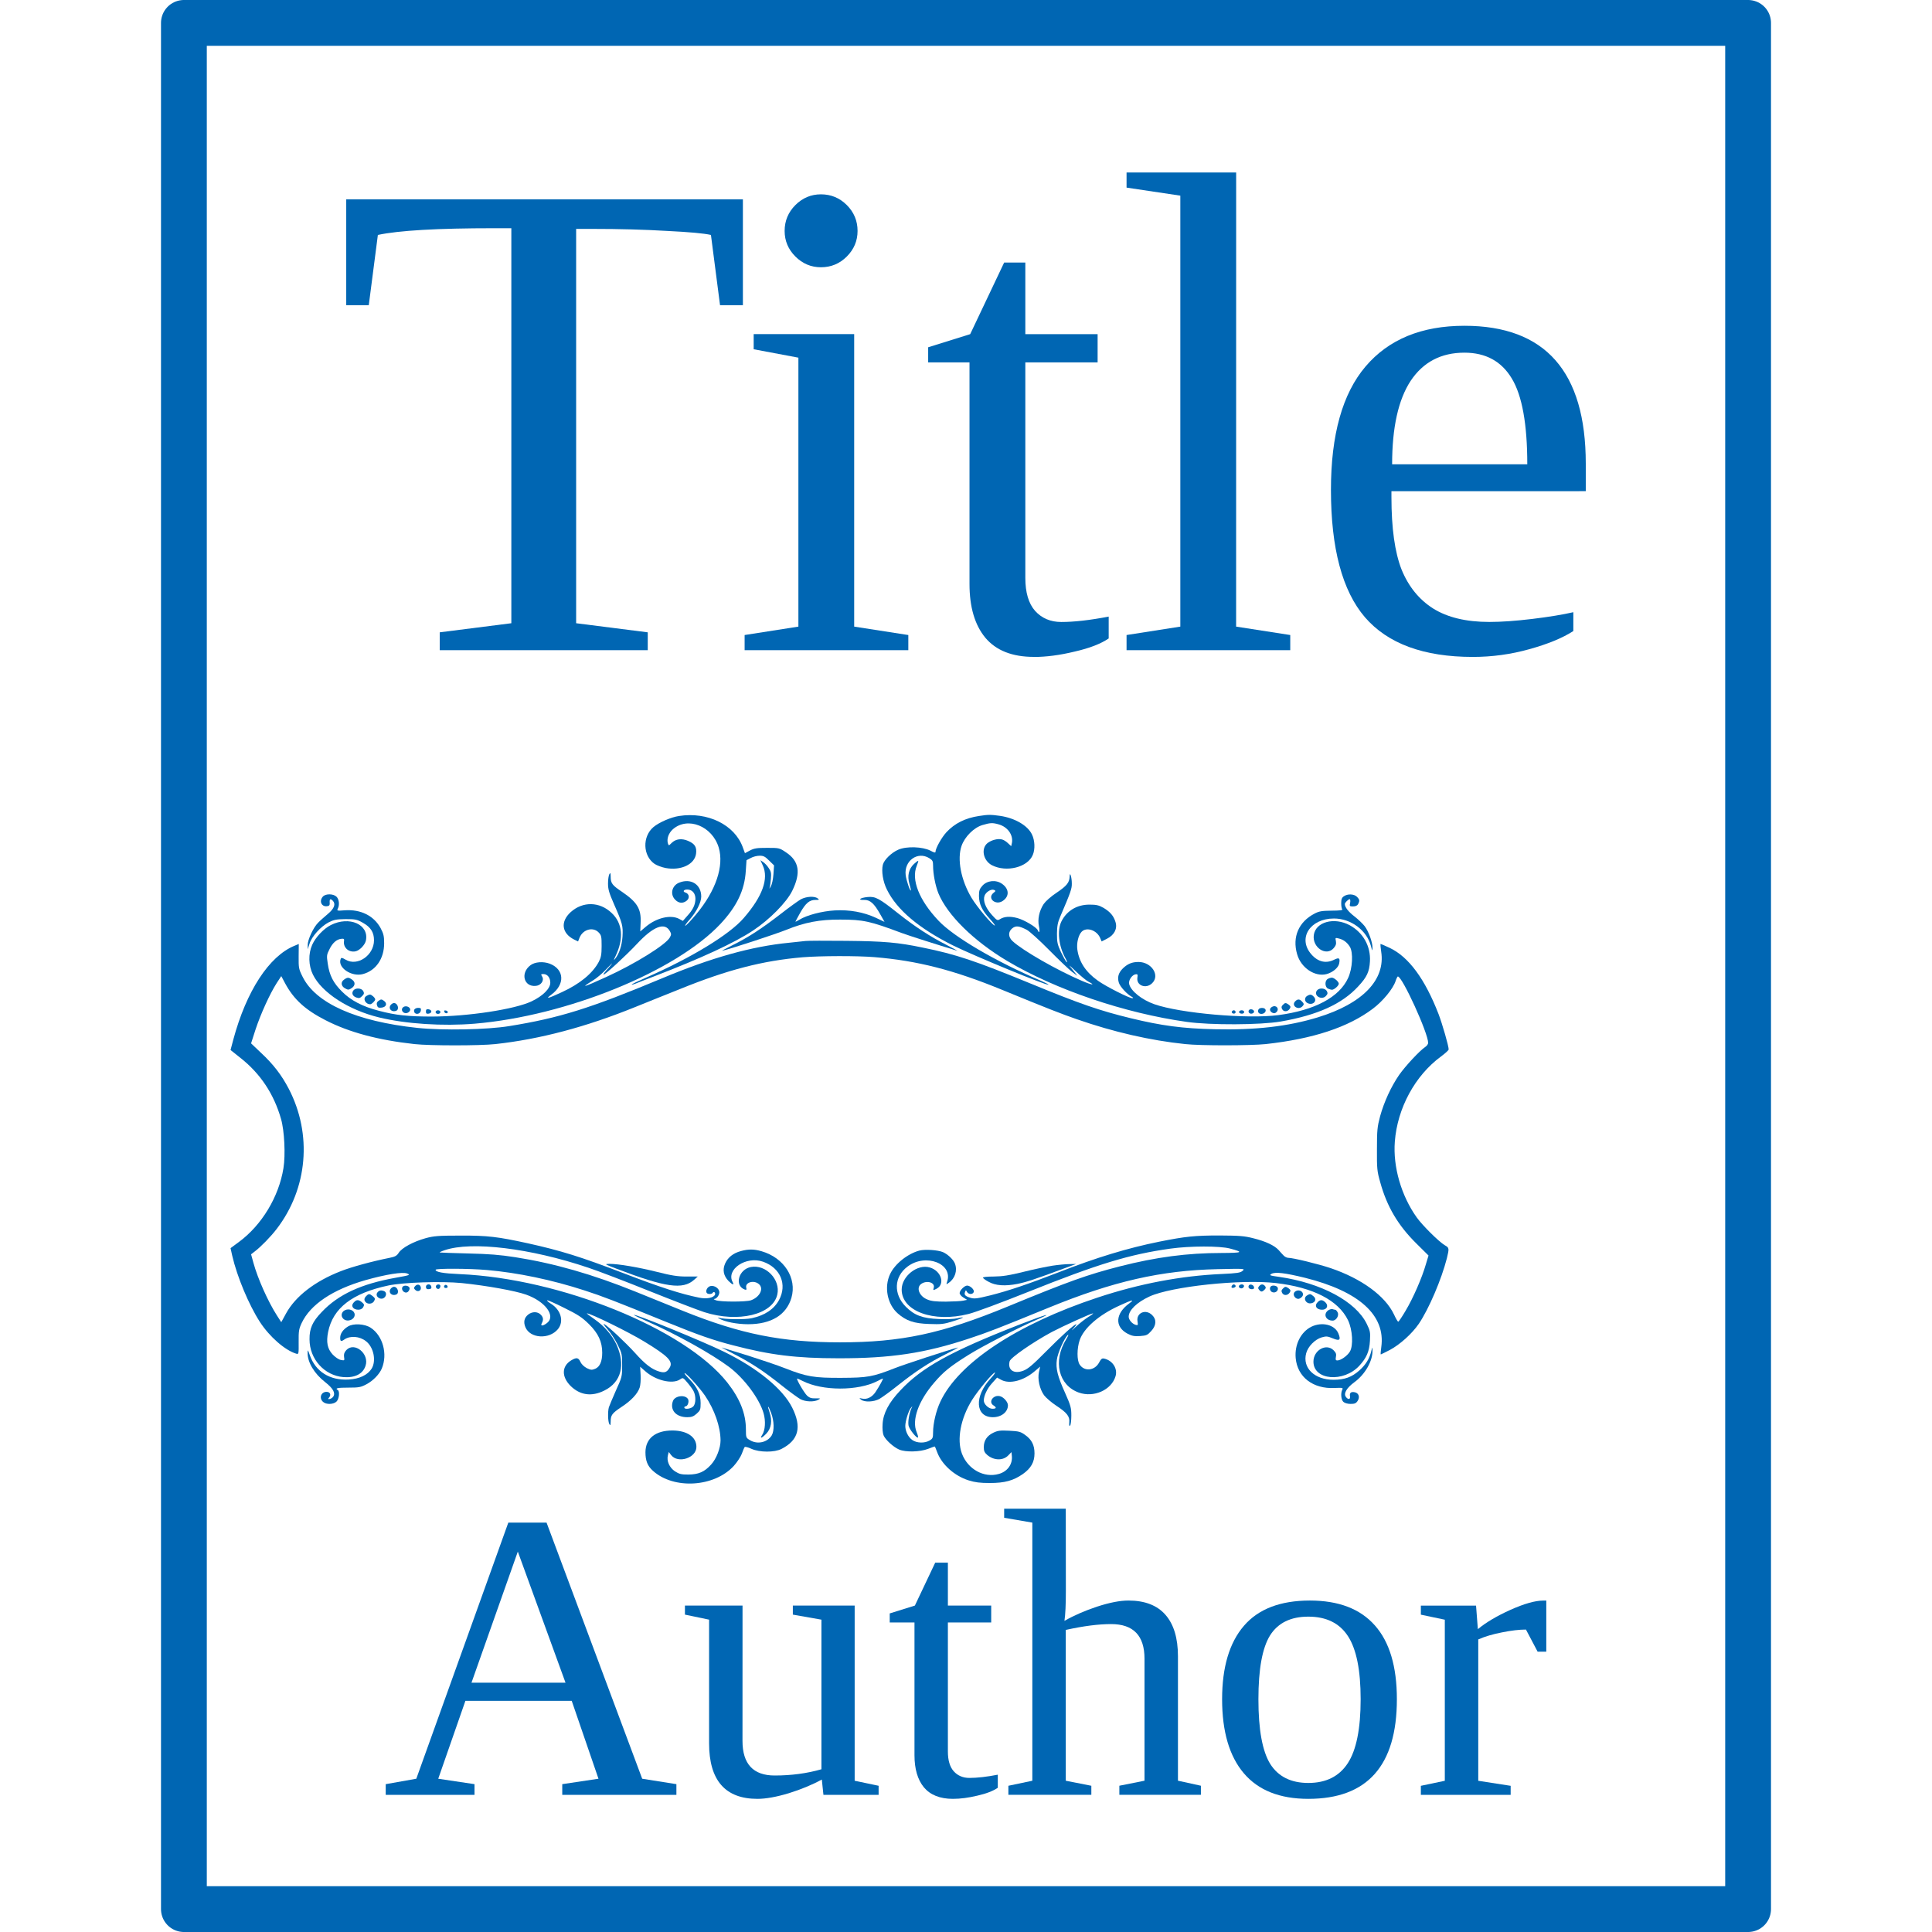 <svg viewBox="0 0 48 48" xmlns="http://www.w3.org/2000/svg"><rect fill="none" height="48" ry="11.347" stroke-linejoin="round" stroke-width="19.425" width="48"/><path d="m4.569.569h38.862v46.862h-38.862z" style="opacity:.999;fill:none;stroke:#0066b3;stroke-width:1.138;stroke-linecap:round;stroke-linejoin:round;stroke-miterlimit:8"/><g fill="#0066b3"><g stroke-opacity=".3" stroke-width=".428"><path d="m10.925 16.153v-.443l1.779-.226v-9.814h-.426q-2.113 0-2.89.167l-.226 1.746h-.56v-2.631h9.855v2.631h-.568l-.226-1.746q-.251-.058-1.094-.1-.844-.05-1.846-.05h-.409v9.797l1.779.226v.443z"/><path d="m21.306 5.738q0 .367-.267.635-.267.267-.643.267-.367 0-.635-.267-.267-.267-.267-.635 0-.376.267-.643.267-.267.635-.267.376 0 .643.267.267.267.267.643zm-.084 9.83 1.345.209v.376h-4.067v-.376l1.336-.209v-6.682l-1.111-.209v-.376h2.497z"/><path d="m25.683 16.32q-.802 0-1.203-.476-.393-.476-.393-1.336v-5.504h-1.027v-.376l1.044-.326.844-1.779h.526v1.779h1.796v.702h-1.796v5.354q0 .543.242.819.251.276.651.276.484 0 1.178-.134v.543q-.292.2-.844.326-.551.134-1.019.134z"/><path d="m30.711 15.568 1.345.209v.376h-4.067v-.376l1.336-.209v-10.707l-1.336-.2v-.376h2.723z"/><path d="m34.57 12.203v.15q0 1.153.251 1.796.259.635.785.969.535.334 1.395.334.451 0 1.069-.075.618-.075 1.019-.167v.468q-.401.259-1.094.451-.685.192-1.403.192-1.829 0-2.681-.986-.844-.986-.844-3.165 0-2.055.86-3.065.86-1.011 2.456-1.011 3.015 0 3.015 3.424v.685zm1.812-3.441q-.869 0-1.336.702-.459.702-.459 2.071h3.358q0-1.495-.384-2.13-.384-.643-1.178-.643z"/></g><g stroke-width=".256"><path d="m11.789 44.327v.265h-2.206v-.265l.76-.135 2.286-6.363h.95l2.376 6.363.85.135v.265h-2.836v-.265l.9-.135-.665-1.936h-2.641l-.675 1.936zm1.076-5.778-1.151 3.257h2.336z"/><path d="m18.447 43.252q0 .86.8.86.62 0 1.161-.155v-3.717l-.71-.125v-.225h1.536v4.352l.595.125v.225h-1.371l-.04-.38q-.355.195-.82.34-.465.14-.78.14-1.201 0-1.201-1.381v-3.071l-.6-.125v-.225h1.431z"/><path d="m23.675 44.692q-.48 0-.72-.285-.235-.285-.235-.8v-3.297h-.615v-.225l.625-.195.505-1.066h.315v1.066h1.076v.42h-1.076v3.207q0 .325.145.49.15.165.39.165.29 0 .705-.08v.325q-.175.12-.505.195-.33.08-.61.08z"/><path d="m26.481 39.52q0 .52-.035.75.36-.205.815-.355.46-.15.775-.15.61 0 .92.355.31.355.31 1.03v3.091l.57.125v.225h-2.026v-.225l.625-.125v-3.031q0-.86-.83-.86-.47 0-1.126.145v3.747l.635.125v.225h-2.061v-.225l.595-.125v-6.413l-.7-.12v-.225h1.531z"/><path d="m34.705 42.216q0 2.476-2.201 2.476-1.061 0-1.601-.635-.54-.635-.54-1.841 0-1.191.54-1.821.54-.63 1.641-.63 1.071 0 1.616.62.545.615.545 1.831zm-.9 0q0-1.081-.315-1.566-.315-.485-.985-.485-.655 0-.95.465-.29.465-.29 1.586 0 1.136.295 1.611.3.47.945.47.66 0 .98-.49.32-.49.32-1.591z"/><path d="m38.417 39.765v1.271h-.215l-.29-.55q-.25 0-.595.07-.34.065-.59.175v3.512l.805.125v.225h-2.231v-.225l.595-.125v-4.002l-.595-.125v-.225h1.371l.045.585q.3-.25.81-.48.515-.23.815-.23z"/></g><g stroke-opacity=".3" transform="matrix(.003 0 0 -.003 1.642 39.23)"><path d="m5076 6319c-67-10-166-53-212-92-93-79-88-238 10-305 18-12 60-28 92-34 126-23 239 30 251 118 7 55-9 82-64 106-54 24-104 18-139-17-23-23-23-23-30-3-11 37 5 85 41 117 123 108 327 26 380-152 45-152-24-357-186-551-44-53-85-96-91-96-5 0 10 23 35 50 57 64 97 143 97 192 0 101-87 155-185 114-59-25-75-97-30-141 29-30 64-32 95-7 26 21 21 57-11 67-25 8-15 25 15 25 41 0 68-31 68-77-1-49-20-90-69-143l-35-40-31 17c-71 37-188 9-277-66l-45-38 3 71c6 115-28 171-154 257-82 55-94 71-94 126-1 32-2 35-11 20-6-11-11-45-11-77 0-49 9-78 50-172 70-159 75-179 70-267-5-75-28-145-62-186-12-14-11-8 4 23 70 145 59 273-32 358-100 95-239 97-339 7-87-79-75-175 28-227l33-16 13 33c29 68 112 90 158 41 22-23 24-34 24-112 0-71-5-95-23-130-51-96-156-183-306-252-116-54-141-60-88-21 116 85 109 210-13 257-54 20-121 15-158-12-87-64-57-182 43-172 44 4 72 46 52 78-11 18-10 20 11 20 33 0 57-30 57-72 0-48-62-110-155-154-139-66-524-125-825-126-196 0-301 11-440 48-136 35-233 86-305 159-72 71-104 134-118 231-10 66-9 74 14 119 26 54 60 83 99 87 20 2 24-1 22-16-10-55 38-99 94-88 34 6 80 54 87 90 27 133-138 205-290 128-60-30-127-101-155-164-33-74-31-171 6-246 73-150 296-294 547-355 222-54 529-74 793-52 760 64 1666 432 2036 827 135 145 199 278 209 438l6 89 35 18c19 11 52 19 74 19 32 0 45-7 78-40l41-40-5-73c-3-42-12-84-22-102-9-16-14-21-10-10s9 45 11 75c4 46 1 61-19 89-12 19-33 41-46 49l-22 15 20-44c50-110-3-256-157-434-118-138-436-331-811-495-67-29-121-55-118-57 2-2 14 1 27 6 13 6 85 33 159 62 390 150 665 277 820 380 137 91 277 233 324 329 73 149 57 246-52 318-55 37-57 37-156 37-85 0-107-3-143-22l-41-22-18 49c-67 186-291 296-528 259zm-76-953c13-23 13-29 0-53-34-61-289-219-526-327-198-90-216-94-115-32 33 20 86 64 117 99 32 34 52 53 44 42s-27-35-44-52c-16-18-28-35-25-37 7-8 188 159 276 253 135 145 230 183 273 107z"/><path d="m7560 6319c-113-17-201-61-269-134-40-43-91-134-91-163 0-9-13-6-42 10-66 33-197 38-266 8-56-24-118-84-128-125-13-53 1-141 34-206 82-167 265-321 547-462 174-86 780-336 791-325 2 2-27 17-64 33-377 161-721 363-847 497-161 170-228 340-180 455 8 20 14 38 12 40-3 2-18-9-35-25-44-41-57-99-38-165 8-28 14-53 12-55-7-7-38 85-43 128-14 118 99 199 195 140 28-17 32-25 32-62 0-69 19-166 44-229 74-180 291-394 569-560 400-238 973-433 1487-505 195-28 613-26 780 3 304 53 507 145 641 291 72 77 92 121 97 207 7 125-56 238-167 299-129 70-283 28-298-81-14-103 103-180 165-108 18 21 22 35 18 58-6 28-5 29 22 22 40-9 70-32 93-68 30-48 23-180-14-260-73-159-276-267-577-307-254-34-813 15-1027 90-103 36-195 109-209 167-8 30 23 76 53 81 17 3 19-2 15-28-10-66 73-96 123-45 66 65-6 175-114 175-53 0-89-15-128-52-38-37-49-75-34-121 11-33 67-94 106-115 14-8 15-11 5-12-26 0-220 98-285 145-100 71-155 154-170 256-8 54 8 122 36 150 41 41 126 12 153-53l12-28 45 23c59 30 87 82 70 137-15 51-44 85-99 118-39 22-59 27-117 27-102 0-186-49-231-137-38-74-25-204 32-307 13-24 18-38 10-32-7 6-28 44-47 83-30 65-33 82-33 153 1 64 6 93 29 145 84 196 95 227 94 270 0 52-17 105-18 58-2-50-23-77-106-133-49-32-93-72-109-95-37-56-52-128-39-185 9-41 2-64-10-32-10 25-113 86-170 101-61 16-107 13-144-10-20-13-25-10-67 37-52 58-74 116-60 157 11 31 54 58 78 49 16-7 16-9-4-25-54-44 17-106 76-67 58 38 55 101-6 143-51 35-123 27-162-17-23-26-28-40-28-84 1-68 24-118 91-191 30-33 47-57 39-54-24 8-148 156-192 230-88 148-120 320-82 430 27 76 102 151 173 172 64 19 83 20 133 6 76-21 123-88 111-154l-6-27-26 24c-14 14-36 28-48 31-34 11-91-4-124-31-54-46-33-145 39-182 120-61 296-17 338 86 20 47 17 120-7 169-35 74-141 136-264 154-79 11-98 11-175-1zm395-942c22-11 105-86 185-167s165-162 190-181l45-34-39 50c-39 49-38 48 30-16 38-36 84-74 102-83 63-32 25-27-56 8-206 88-492 252-574 329-37 34-37 78-2 106 30 23 54 21 119-12z"/><path d="m2127 5652c-34-37-12-87 35-80 18 2 23 9 21 31-2 29 6 34 25 15 27-27 14-65-40-110-28-24-65-56-81-73-40-40-87-142-86-185v-35l15 46c18 60 92 142 158 177 44 22 64 26 141 27 82 0 95-3 144-31 64-36 91-79 91-144 0-125-137-219-235-161-30 18-37 18-41 6-28-71 90-151 185-125 107 29 175 128 175 255 0 59-5 79-29 125-56 103-165 157-296 148-63-5-68-4-59 13 16 30 11 78-10 99-26 26-90 27-113 2z"/><path d="m10582 5654c-17-11-22-25-22-58 0-23 4-46 9-51 6-6-26-10-87-10-81-1-104-4-142-24-132-68-187-194-145-337 32-113 148-190 245-164 50 14 96 52 103 87 9 46 0 52-41 32-67-34-134-19-189 44-116 132-12 297 187 297 140 0 271-97 306-227 11-44 13-45 13-15 1 44-32 136-65 179-15 19-52 55-84 80-51 39-80 77-80 103 0 11 29 40 40 40 5 0 7-13 4-30-6-28-5-30 24-30 21 0 35 7 42 19 14 28 13 38-10 61-24 24-77 26-108 4z"/><path d="m6085 5629c-21-12-95-65-164-119-159-123-269-195-402-261-57-28-95-49-84-46 83 20 441 138 529 173 152 62 278 86 446 85 190 0 246-12 510-111 66-24 285-94 460-147 8-3-32 19-90 49-135 69-257 148-400 261-156 124-188 141-251 135-64-6-88-26-30-24 50 1 83-29 134-120l35-62-72 34c-102 47-217 68-341 61-105-6-231-39-292-77-18-11-33-18-33-16s19 36 41 76c46 80 76 104 126 104 31 0 33 1 17 13-27 20-94 16-139-8z"/><path d="m6125 5284c-16-2-79-9-140-15-307-30-641-123-1051-295-596-249-849-328-1264-395-182-30-552-37-760-15-508 54-844 204-952 425-31 62-33 72-32 168l1 102-36-15c-210-86-398-375-506-776l-23-87 84-67c163-129 275-297 334-504 28-96 38-298 20-408-38-236-179-471-369-611l-69-51 14-63c40-173 137-406 229-548 79-122 208-235 301-263 20-6 21-3 20 96-1 91 2 109 25 158 72 153 256 277 528 355 170 48 308 70 346 55 28-12 23-14-95-35-286-51-475-138-613-284-77-80-102-136-101-226 0-164 123-300 281-313 95-7 161 26 183 94 33 100-92 201-159 130-17-19-22-33-19-56 5-31 4-32-26-26-18 3-47 23-68 45-44 47-55 102-38 187 40 198 201 322 500 385 124 26 439 36 606 20 205-21 444-64 534-96 158-56 247-176 174-234-35-28-59-28-44-2 15 29 12 49-10 71-26 26-70 26-103 0s-41-62-23-105c39-93 196-103 269-16 52 63 26 159-58 211-20 12-34 25-31 28s67-25 142-63c114-56 148-79 204-134 77-76 110-146 110-237 0-72-20-117-58-133-27-11-36-11-69 5-23 12-44 32-53 51-17 38-33 40-78 13-78-48-80-135-4-211 78-77 175-91 280-38 140 69 177 214 99 383-36 77-99 150-179 206-39 27-69 50-65 50 31 0 347-155 476-234 194-118 239-163 211-213-23-41-43-48-87-35-62 18-118 61-201 154-79 87-222 221-257 240-10 6 2-13 28-43 27-30 65-88 85-129 35-70 37-79 37-170 0-93-1-98-52-210-28-63-54-126-58-138-10-35-8-119 4-139 8-15 10-11 11 20 0 54 11 69 87 120 82 53 136 111 153 162 7 20 10 67 8 105l-4 68 40-35c86-78 225-112 289-71 26 18 26 17 62-25 20-23 43-55 51-70 21-40 20-103-1-127-19-21-75-28-75-10 0 6 4 10 10 10 18 0 31 39 21 59-22 40-108 30-125-14-28-75 25-135 118-135 36 0 52 6 78 29 30 27 33 34 33 88 0 72-27 130-91 196-26 26-45 49-42 52 8 8 122-118 169-186 80-118 128-258 129-371 0-63-34-152-78-200-55-61-104-82-188-83-60 0-76 4-112 27-46 31-70 86-58 133l7 27 20-26c57-73 209-23 209 68 0 83-77 135-198 136-141 0-223-65-224-180 0-70 17-114 62-154 173-156 508-136 670 41 26 29 56 74 66 100 9 27 20 51 24 56 3 4 29-2 56-15 68-30 191-31 250 0 141 73 168 180 87 342-78 155-287 327-566 463-178 87-734 314-744 304-2-2 45-25 104-51 255-113 538-271 684-380 125-94 250-262 285-382 19-65 14-142-11-180-23-35-4-29 34 10 41 43 51 107 27 176-22 65-12 61 13-5 25-67 27-146 5-185-36-59-119-78-181-40-32 19-33 22-33 88 0 132-49 255-154 389-352 445-1382 862-2216 898-139 6-200 17-200 36 0 12 279 11 425-2 254-22 538-81 811-170 148-48 239-83 679-262 260-106 383-149 550-192 306-80 522-107 870-107 432-1 719 42 1085 164 149 49 235 82 660 256 533 218 930 308 1395 318 227 5 230 5 208-14-18-16-44-20-173-26-337-15-680-80-1030-196-667-221-1150-541-1300-862-35-74-60-180-60-253 0-45-3-53-29-68-41-24-106-22-143 4-34 24-58 73-58 117 0 39 26 123 45 147 16 20 16 20 6-1-18-38-31-112-24-144 6-30 68-108 78-98 3 3-2 22-11 44-42 100 14 258 146 411 76 89 130 133 285 230 110 69 420 229 558 288 166 71 78 46-145-41-563-220-800-351-978-541-96-101-143-190-148-279-3-38 1-77 8-94 15-37 81-97 129-118 54-23 173-20 240 6 30 12 56 21 56 19 1-1 10-22 19-47 38-102 143-196 260-233 55-17 95-22 176-22 124 0 195 20 273 74 67 47 97 99 97 171 0 69-23 115-79 154-36 26-51 30-130 34-76 4-96 1-133-17-52-25-78-65-78-119 0-32 6-45 30-66 56-46 132-47 175 0l24 25 3-28c9-71-35-133-108-153-123-35-256 39-305 168-44 117-11 293 84 445 50 80 173 227 189 227 6 0-10-22-35-49-138-148-128-321 18-321 71 0 125 43 125 99 0 27-36 68-66 75-55 14-99-48-54-76 28-18 25-28-9-28-31 0-71 38-71 68 0 39 28 99 67 142l43 48 37-20c69-35 182-6 274 72l46 39-10-45c-13-58 5-140 42-192 16-21 60-59 99-85 90-59 115-90 110-139-2-26 0-34 7-27 5 5 10 42 10 82 0 65-5 83-52 189-62 137-78 200-68 274 7 56 63 181 91 205 9 8 3-9-14-36-111-181-63-381 105-441 124-44 270 21 304 135 19 63-23 129-92 146-20 5-27-1-44-32-36-68-122-77-161-17-24 35-23 134 0 202 34 100 160 210 331 287 106 49 128 53 79 17-115-84-121-193-14-250 37-19 56-23 104-20 53 4 62 8 92 41 43 46 46 96 9 132-53 54-133 20-122-50 5-33 4-36-16-30-29 9-57 42-57 67 0 54 67 119 173 168 181 83 757 144 1046 111 309-36 517-143 597-307 38-79 46-212 15-262-22-35-75-72-103-72-14 0-16 6-12 29 5 23 1 35-19 55-61 61-167 1-167-94 0-154 249-175 380-34 60 66 83 118 88 207 4 71 2 82-27 141-91 185-377 338-724 388-79 11-85 13-65 25 32 18 113 8 280-33 447-112 666-310 630-572-5-34-7-62-4-62 2 0 36 17 75 37 84 45 183 134 240 217 83 123 187 366 232 542 20 83 20 87-17 108-50 30-186 165-233 231-128 180-197 419-181 627 21 277 167 547 382 705 35 26 64 52 64 59 0 28-53 212-84 293-112 289-246 472-403 547-41 20-76 34-78 33-1-2 1-30 6-63 37-233-153-431-526-545-246-75-516-106-855-98-263 6-437 29-692 91-256 62-424 120-827 286-465 191-621 243-896 299-206 43-321 53-635 56-168 2-318 1-335-1zm570-134c353-29 655-106 1055-270 387-159 491-199 620-244 304-106 609-176 898-206 129-14 542-13 667 0 391 43 683 139 887 293 83 62 167 165 188 228 7 22 16 39 19 39 37 0 251-469 251-550 0-10-11-25-23-33-46-30-165-158-217-232-68-99-125-224-158-343-23-87-26-115-26-272-1-161 1-183 27-274 56-203 148-358 301-509l99-98-22-73c-32-112-106-281-167-383-30-51-58-93-62-92-4 0-20 27-35 60-73 154-269 297-526 384-98 33-310 85-350 85-11 0-29 9-38 19-10 10-29 31-42 46-35 38-108 72-209 97-74 19-115 22-282 23-201 0-280-8-495-51-264-53-523-132-835-254-250-97-415-153-566-191-110-27-132-30-165-20-43 13-54 25-44 49 6 16 7 16 16 0 13-23 48-23 56-1 7 18-29 53-55 53-22 0-62-40-62-62 0-10 14-27 31-37l31-19-33-7c-18-4-82-7-143-8-84 0-122 4-154 18-67 27-94 98-50 129 46 32 114 12 104-30-7-25-6-25 23-10 73 38 39 148-56 176-102 31-233-72-233-183 0-180 264-276 554-202 54 13 274 95 489 181 582 233 844 313 1182 360 164 23 409 23 493 1 117-31 107-36-68-37-285 0-542-34-844-111-269-69-420-123-927-332-545-225-883-297-1390-297-481 0-823 68-1299 260-107 43-285 115-395 160-354 143-670 234-995 285-128 20-216 27-390 31-124 3-229 7-235 8-5 1 12 10 40 19 222 76 710 17 1190-145 82-27 309-114 505-193 195-78 400-157 455-175 281-90 568-21 605 146 28 123-95 251-218 228-103-19-140-155-51-187 13-4 16-1 12 14-13 47 67 69 108 28 38-38 1-106-70-131-43-14-254-14-291 1-14 5-20 10-13 10 20 1 43 31 43 56 0 31-41 59-74 51-25-6-42-38-31-56 8-13 42-13 50 0 9 15 25 2 19-15-11-26-68-38-131-25-153 31-318 84-633 205-344 132-510 184-785 245-252 55-334 65-560 64-183 0-220-3-289-22-100-28-195-79-221-120-16-25-30-33-75-42-145-29-315-75-406-111-213-83-374-207-452-349l-40-73-35 54c-75 117-160 307-196 439l-19 69 31 24c50 38 133 123 181 186 257 335 296 784 100 1161-59 113-127 202-229 297l-83 79 37 115c42 127 117 293 175 384l38 58 32-60c71-132 166-219 334-305 194-100 436-165 737-198 129-14 541-14 670 0 367 40 749 141 1156 306 90 36 257 104 371 149 396 161 689 236 1018 264 147 12 451 13 595 1zm1769-2981c-27-17-74-54-104-82-30-29-39-35-20-14 18 20 30 37 26 37-16 0-121-95-256-231-106-107-145-140-183-154-79-30-131 7-113 78 7 30 194 159 350 243 91 48 323 153 340 154 6 0-12-14-40-31z"/><path d="m5589 2716c-64-17-108-52-131-103-23-52-14-101 28-145 32-32 50-37 34-9-56 105 111 218 251 169 145-50 203-189 133-318-42-76-116-126-225-150-56-13-235-10-274 4-12 4-10 1 5-8 46-26 146-46 238-46 192 0 317 77 359 219 47 163-61 331-246 385-64 19-109 19-172 2z"/><path d="m7067 2720c-96-25-204-110-243-195-51-107-23-250 64-326 70-61 134-83 260-87 100-4 122-1 198 23 91 28 109 41 34 24-25-6-92-9-150-6-136 5-204 30-275 101-105 105-99 249 13 333 150 114 381 25 328-126-8-23-7-23 14-8 52 36 73 102 51 159-12 33-60 78-99 95-43 18-147 25-195 13z"/><path d="m4560 2569c404-154 547-175 641-91l30 27h-93c-73 0-125 8-243 38-161 40-323 67-395 67-44-1-42-2 60-41z"/><path d="m8170 2595c-47-7-155-30-240-51-121-30-175-38-247-39-57 0-92-4-90-10 2-5 22-21 46-33 57-33 138-38 240-18 77 16 141 37 391 130l95 35-55-1c-30 0-93-6-140-13z"/><path d="m2302 4964c-30-21-25-54 9-73 24-13 29-13 53 2 32 21 33 51 4 71-28 20-38 20-66 0z"/><path d="m10448 4969c-25-14-24-65 1-79 11-5 27-10 35-10 18 0 56 34 56 50 0 17-39 50-57 50-10 0-26-5-35-11z"/><path d="m2380 4875c-18-22-8-48 23-59 23-8 31-6 48 11s19 24 10 42c-14 25-62 29-81 6z"/><path d="m10360 4875c-33-40 34-85 72-48 16 17 18 24 9 42-14 25-62 29-81 6z"/><path d="m2488 4829c-34-19-11-69 31-69 12 0 41 28 41 40 0 13-30 40-43 40-7 0-20-5-29-11z"/><path d="m10278 4829c-24-14-23-46 2-59 44-23 85 17 54 51-19 21-31 23-56 8z"/><path d="m2586 4787c-13-10-16-20-11-36 5-18 13-22 38-19 38 4 49 34 21 55-22 16-26 16-48 0z"/><path d="m10177 4782c-31-35 27-74 61-40 16 16 15 23-4 42-20 21-37 20-57-2z"/><path d="m2692 4758c-29-29 1-68 42-52 28 11 13 64-19 64-6 0-16-5-23-12z"/><path d="m10076 4754c-12-12-13-20-5-35 13-24 47-22 63 4 9 15 7 21-8 33-25 18-31 18-50-2z"/><path d="m2797 4739c-37-21-2-68 35-48 10 5 18 16 18 24 0 21-32 35-53 24z"/><path d="m9987 4738c-23-12-22-35 2-48 15-7 23-6 35 5 27 28-3 63-37 43z"/><path d="m2883 4714c-3-8-1-20 5-26 16-16 47-5 50 20 3 18-1 22-23 22-14 0-28-7-32-16z"/><path d="m9874 4715c-8-19 3-35 25-35 23 0 41 19 34 36-7 18-52 18-59-1z"/><path d="m2980 4700c0-16 5-21 23-18 12 2 22 10 22 18s-10 16-22 18c-18 3-23-2-23-18z"/><path d="m9795 4710c-4-7-3-16 3-22 14-14 45-2 40 15-6 16-34 21-43 7z"/><path d="m3060 4695c0-8 9-15 20-15s20 7 20 15-9 15-20 15-20-7-20-15z"/><path d="m3132 4698c5-15 28-18 29-3 0 6-7 12-17 13-10 3-15-1-12-10z"/><path d="m9655 4701c-7-12 12-24 25-16 11 7 4 25-10 25-5 0-11-4-15-9z"/><path d="m9715 4700c-8-12 20-24 35-15 6 3 8 11 5 16-8 12-32 12-40-1z"/><path d="m2890 2425c-11-13-11-18 2-31 20-20 50-7 46 20-4 26-30 32-48 11z"/><path d="m2980 2420c0-13 7-20 18-20 24 0 32 8 25 26-8 22-43 17-43-6z"/><path d="m3064 2429c-8-14 11-33 25-25 6 4 11 14 11 22 0 16-26 19-36 3z"/><path d="m3136 2433c-11-11-6-23 9-23 8 0 15 4 15 9 0 13-16 22-24 14z"/><path d="m9655 2429c-10-15 1-23 20-15 9 3 13 10 10 16-8 13-22 13-30-1z"/><path d="m9714 2429c-9-16 18-30 33-17 7 6 10 14 7 19-7 13-31 11-40-2z"/><path d="m9795 2431c-9-16 3-31 26-31 14 0 19 6 17 17-4 20-33 29-43 14z"/><path d="m9880 2425c-10-12-10-18 0-30 16-19 25-19 45 1 12 12 13 19 4 30-15 18-33 18-49-1z"/><path d="m2784 2415c-10-25 22-53 44-39 9 6 17 20 17 30 0 25-52 33-61 9z"/><path d="m9977 2423c-14-14-6-42 14-48 26-9 52 15 43 38-6 17-44 23-57 10z"/><path d="m2692 2408c-29-29 1-68 42-52 28 11 13 64-19 64-6 0-16-5-23-12z"/><path d="m10076 2404c-12-12-13-20-5-35 13-24 47-22 63 4 9 15 7 21-8 33-25 18-31 18-50-2z"/><path d="m2579 2374c-26-31 25-70 56-44 20 16 19 46-1 54-25 10-41 7-55-10z"/><path d="m10170 2371c-11-21 9-51 35-51 7 0 21 7 29 16 22 21 4 54-29 54-14 0-29-8-35-19z"/><path d="m2486 2344c-19-19-20-36-4-52 19-19 56-14 69 10 10 18 8 24-11 40-27 22-34 22-54 2z"/><path d="m10278 2349c-39-22-9-76 36-65 34 8 42 37 16 58-25 21-29 21-52 7z"/><path d="m2386 2294c-9-8-16-21-16-28 0-39 72-50 91-14 10 18 8 24-11 40-27 22-44 23-64 2z"/><path d="m10366 2294c-31-30-12-64 36-64 39 0 55 33 28 60-24 24-43 25-64 4z"/><path d="m2309 2226c-29-14-36-48-14-70 32-32 95-10 95 33 0 34-45 55-81 37z"/><path d="m10452 2225c-43-31-20-85 37-85 30 0 56 43 41 69-6 12-15 21-20 21-4 0-14 2-22 5-7 3-23-2-36-10z"/><path d="m2334 2091c-41-25-64-59-64-93 0-31 7-34 35-14 49 33 126 27 179-15 63-49 86-161 47-226-33-53-101-86-191-91-156-9-275 66-322 203-16 45-17 47-18 19-1-79 55-173 146-244 65-51 86-89 67-119-6-9-19-18-29-20-16-3-17-1-5 13 18 22 7 46-22 46-46 0-64-52-29-83 26-24 87-22 112 3 21 21 28 84 10 95-25 15-3 20 88 20 86 0 103 3 148 27 56 29 109 84 129 132 49 119 9 269-91 336-50 34-146 39-190 11z"/><path d="m10312 2089c-87-44-139-148-129-259 14-158 144-257 322-248 66 3 72 2 64-14-15-29-10-84 9-101 11-10 35-17 60-17 33 0 45 5 58 25 20 30 10 63-21 71-33 8-48-4-42-33 5-28-19-29-36-2-18 28 10 73 71 118 90 65 154 178 151 265-1 30-1 30-10-7-15-62-45-112-99-160-62-55-122-77-214-77-158 0-259 99-226 220 15 56 72 114 128 131 39 11 48 10 92-8 58-24 69-14 46 42-31 72-136 97-224 54z"/><path d="m5531 1863c141-72 248-142 399-263 63-50 132-100 152-111 43-22 112-24 147-5 22 12 21 13-22 12-35-1-51 5-70 22-25 24-94 142-82 142 3 0 23-9 45-20 163-83 456-84 619-1 22 12 42 21 45 21 6 0-26-59-61-112-28-42-71-63-110-54-27 6-27 6-9-9 29-22 104-19 151 6 21 12 88 60 148 108 151 120 262 193 402 263 66 33 111 58 100 55-72-18-447-141-525-172-181-71-223-78-440-79-225-1-287 9-465 79-60 24-200 71-310 106-110 34-207 64-215 66-8 3 37-21 101-54z"/></g></g></svg>
